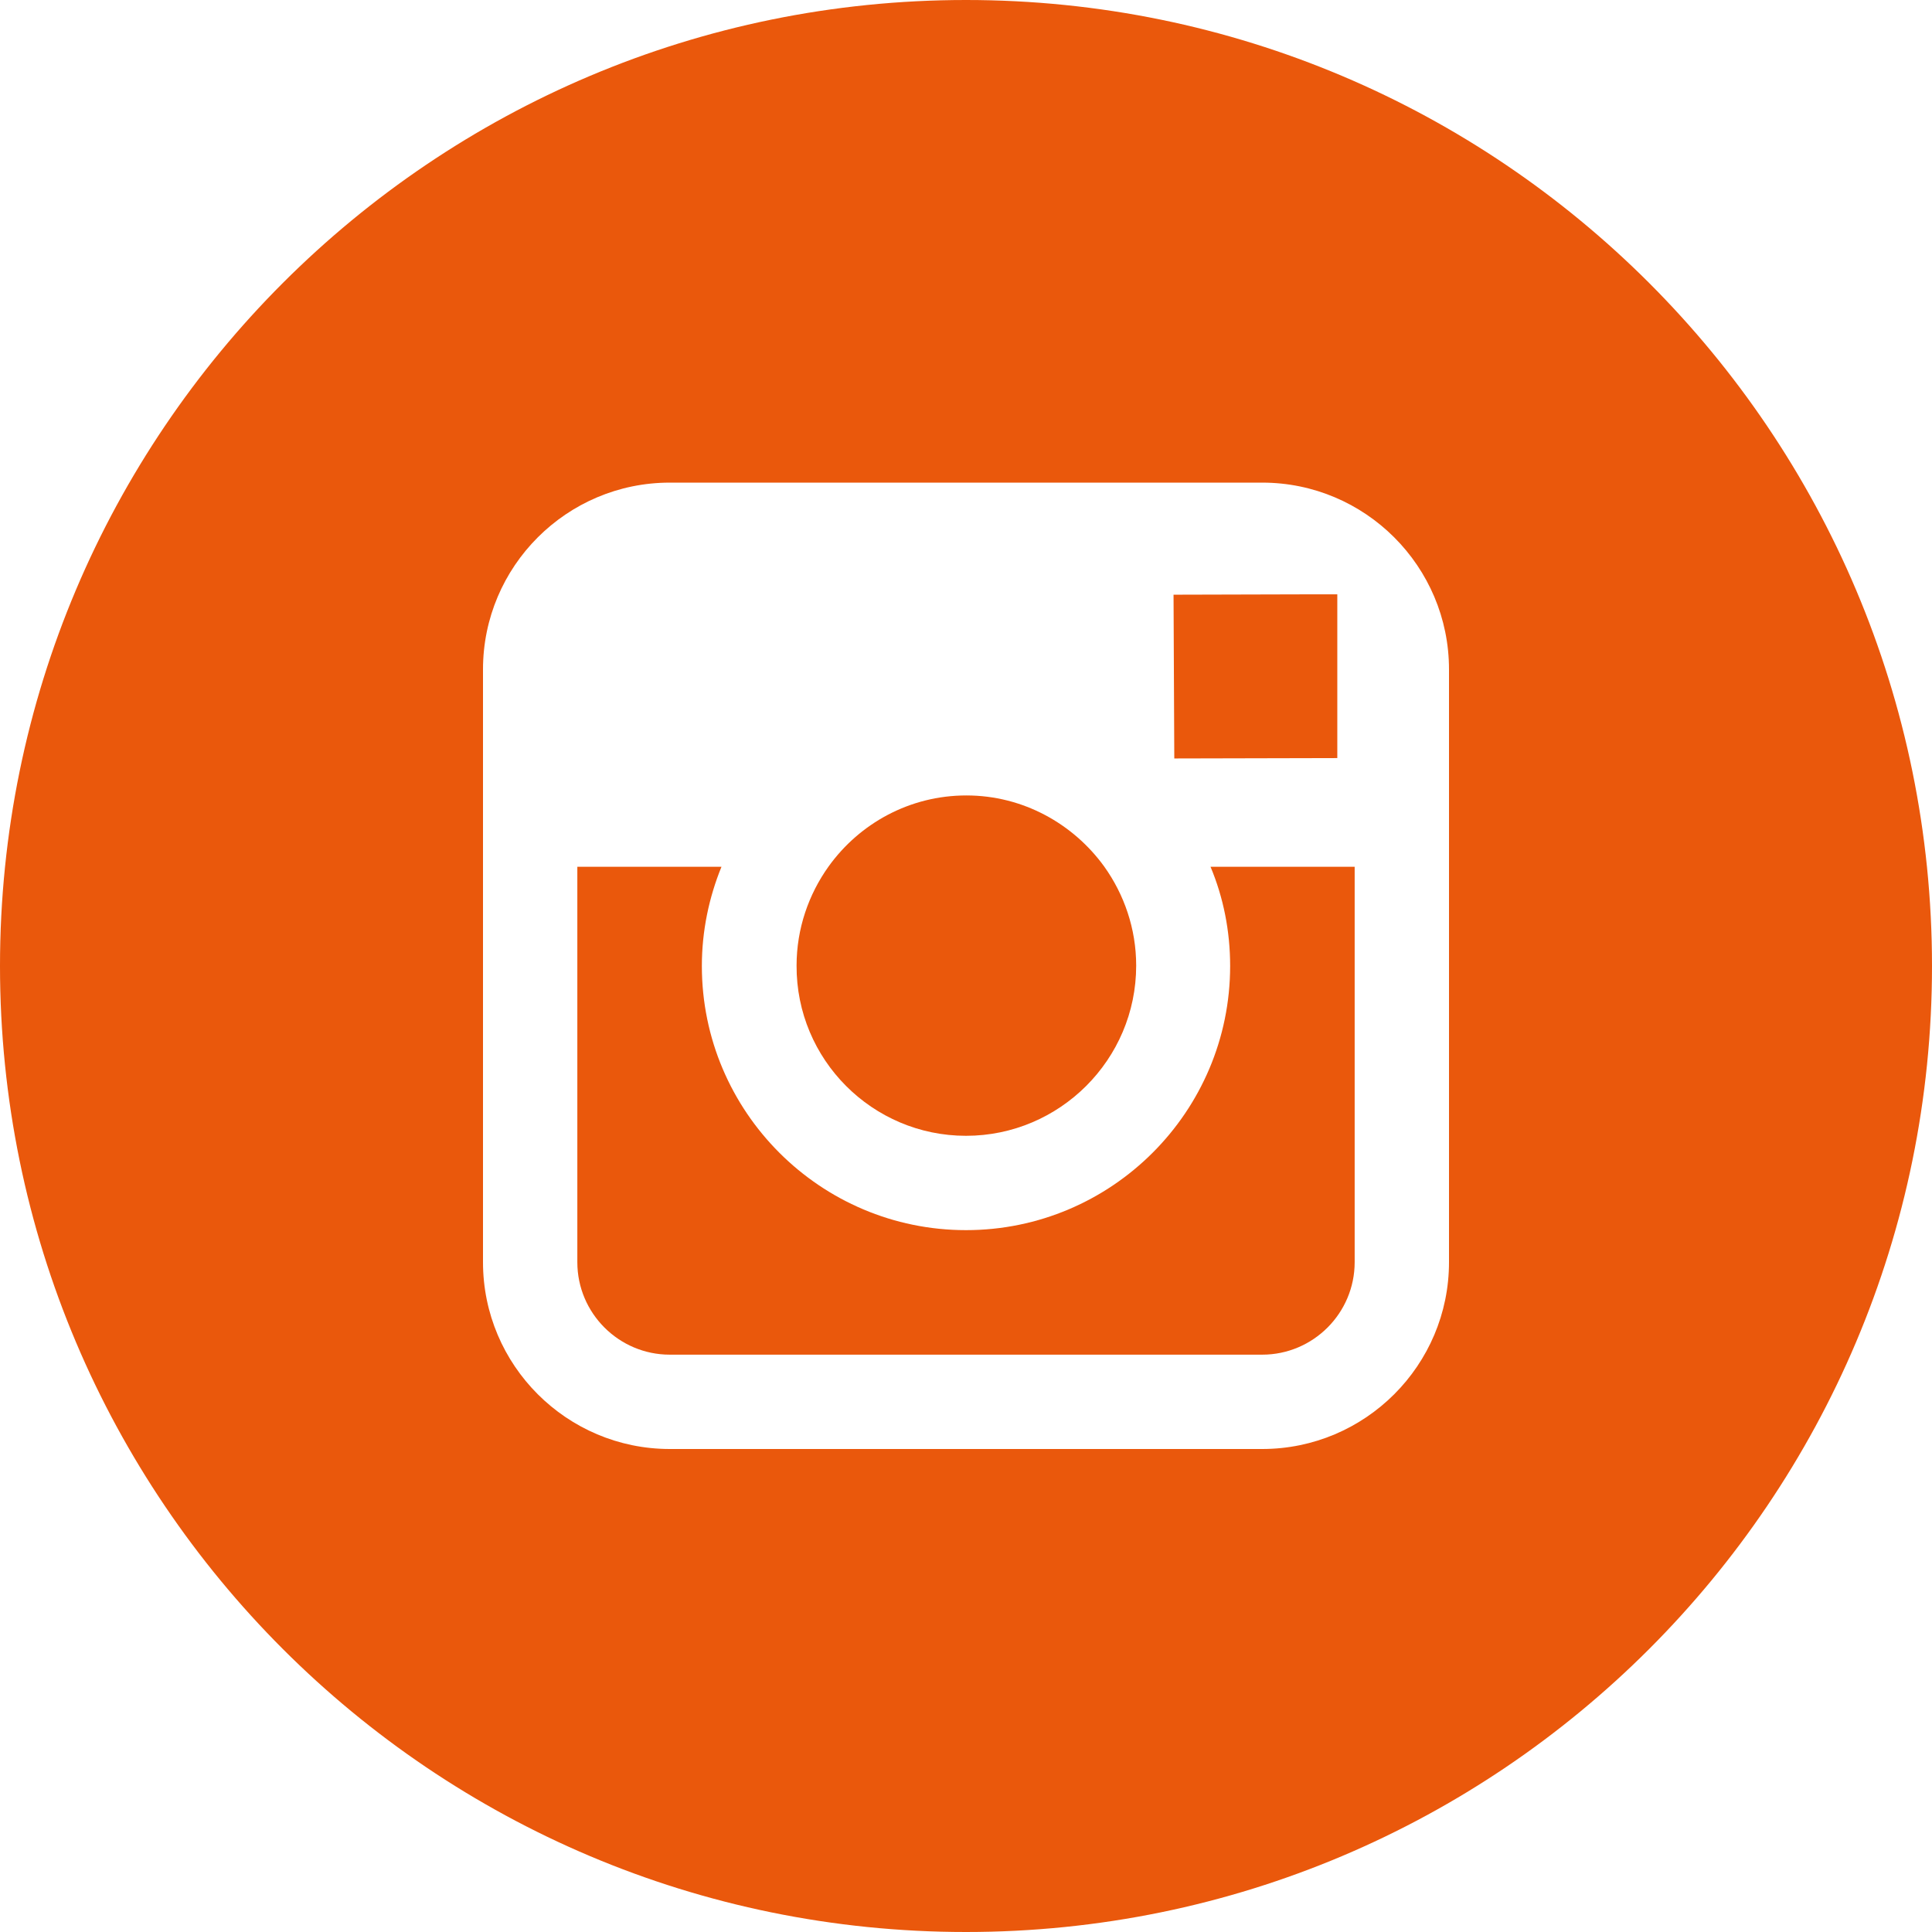 <svg version="1.1" xmlns="http://www.w3.org/2000/svg" xmlns:xlink="http://www.w3.org/1999/xlink" width="800px" height="800px" viewBox="0,0,256,256"><g fill="#ea580c" fill-rule="nonzero" stroke="none" stroke-width="1" stroke-linecap="butt" stroke-linejoin="miter" stroke-miterlimit="10" stroke-dasharray="" stroke-dashoffset="0" font-family="none" font-weight="none" font-size="none" text-anchor="none" style="mix-blend-mode: normal"><g transform="translate(71.5,-72.5) scale(0.5,0.5)"><g><path d="M113,446c24.8,0 45.1,-20.2 45.1,-45.1c0,-9.8 -3.2,-18.9 -8.5,-26.3c-8.2,-11.3 -21.5,-18.8 -36.5,-18.8c-15,0 -28.3,7.4 -36.5,18.8c-5.3,7.4 -8.5,16.5 -8.5,26.3c-0.1,24.9 20.1,45.1 44.9,45.1z"></path><path d="M211.4,345.9v-37.8v-5.6h-5.6l-37.8,0.1l0.2,43.4z"></path><path d="M183,401c0,38.6 -31.4,70 -70,70c-38.6,0 -70,-31.4 -70,-70c0,-9.3 1.9,-18.2 5.2,-26.3h-38.2v104.8c0,13.5 11,24.5 24.5,24.5h157c13.5,0 24.5,-11 24.5,-24.5v-104.8h-38.2c3.4,8.1 5.2,17 5.2,26.3z"></path><path d="M113,145c-141.4,0 -256,114.6 -256,256c0,141.4 114.6,256 256,256c141.4,0 256,-114.6 256,-256c0,-141.4 -114.6,-256 -256,-256zM241,374.7v104.8c0,27.3 -22.2,49.5 -49.5,49.5h-157c-27.3,0 -49.5,-22.2 -49.5,-49.5v-104.8v-52.3c0,-27.3 22.2,-49.5 49.5,-49.5h157c27.3,0 49.5,22.2 49.5,49.5z"></path></g></g></g></svg>